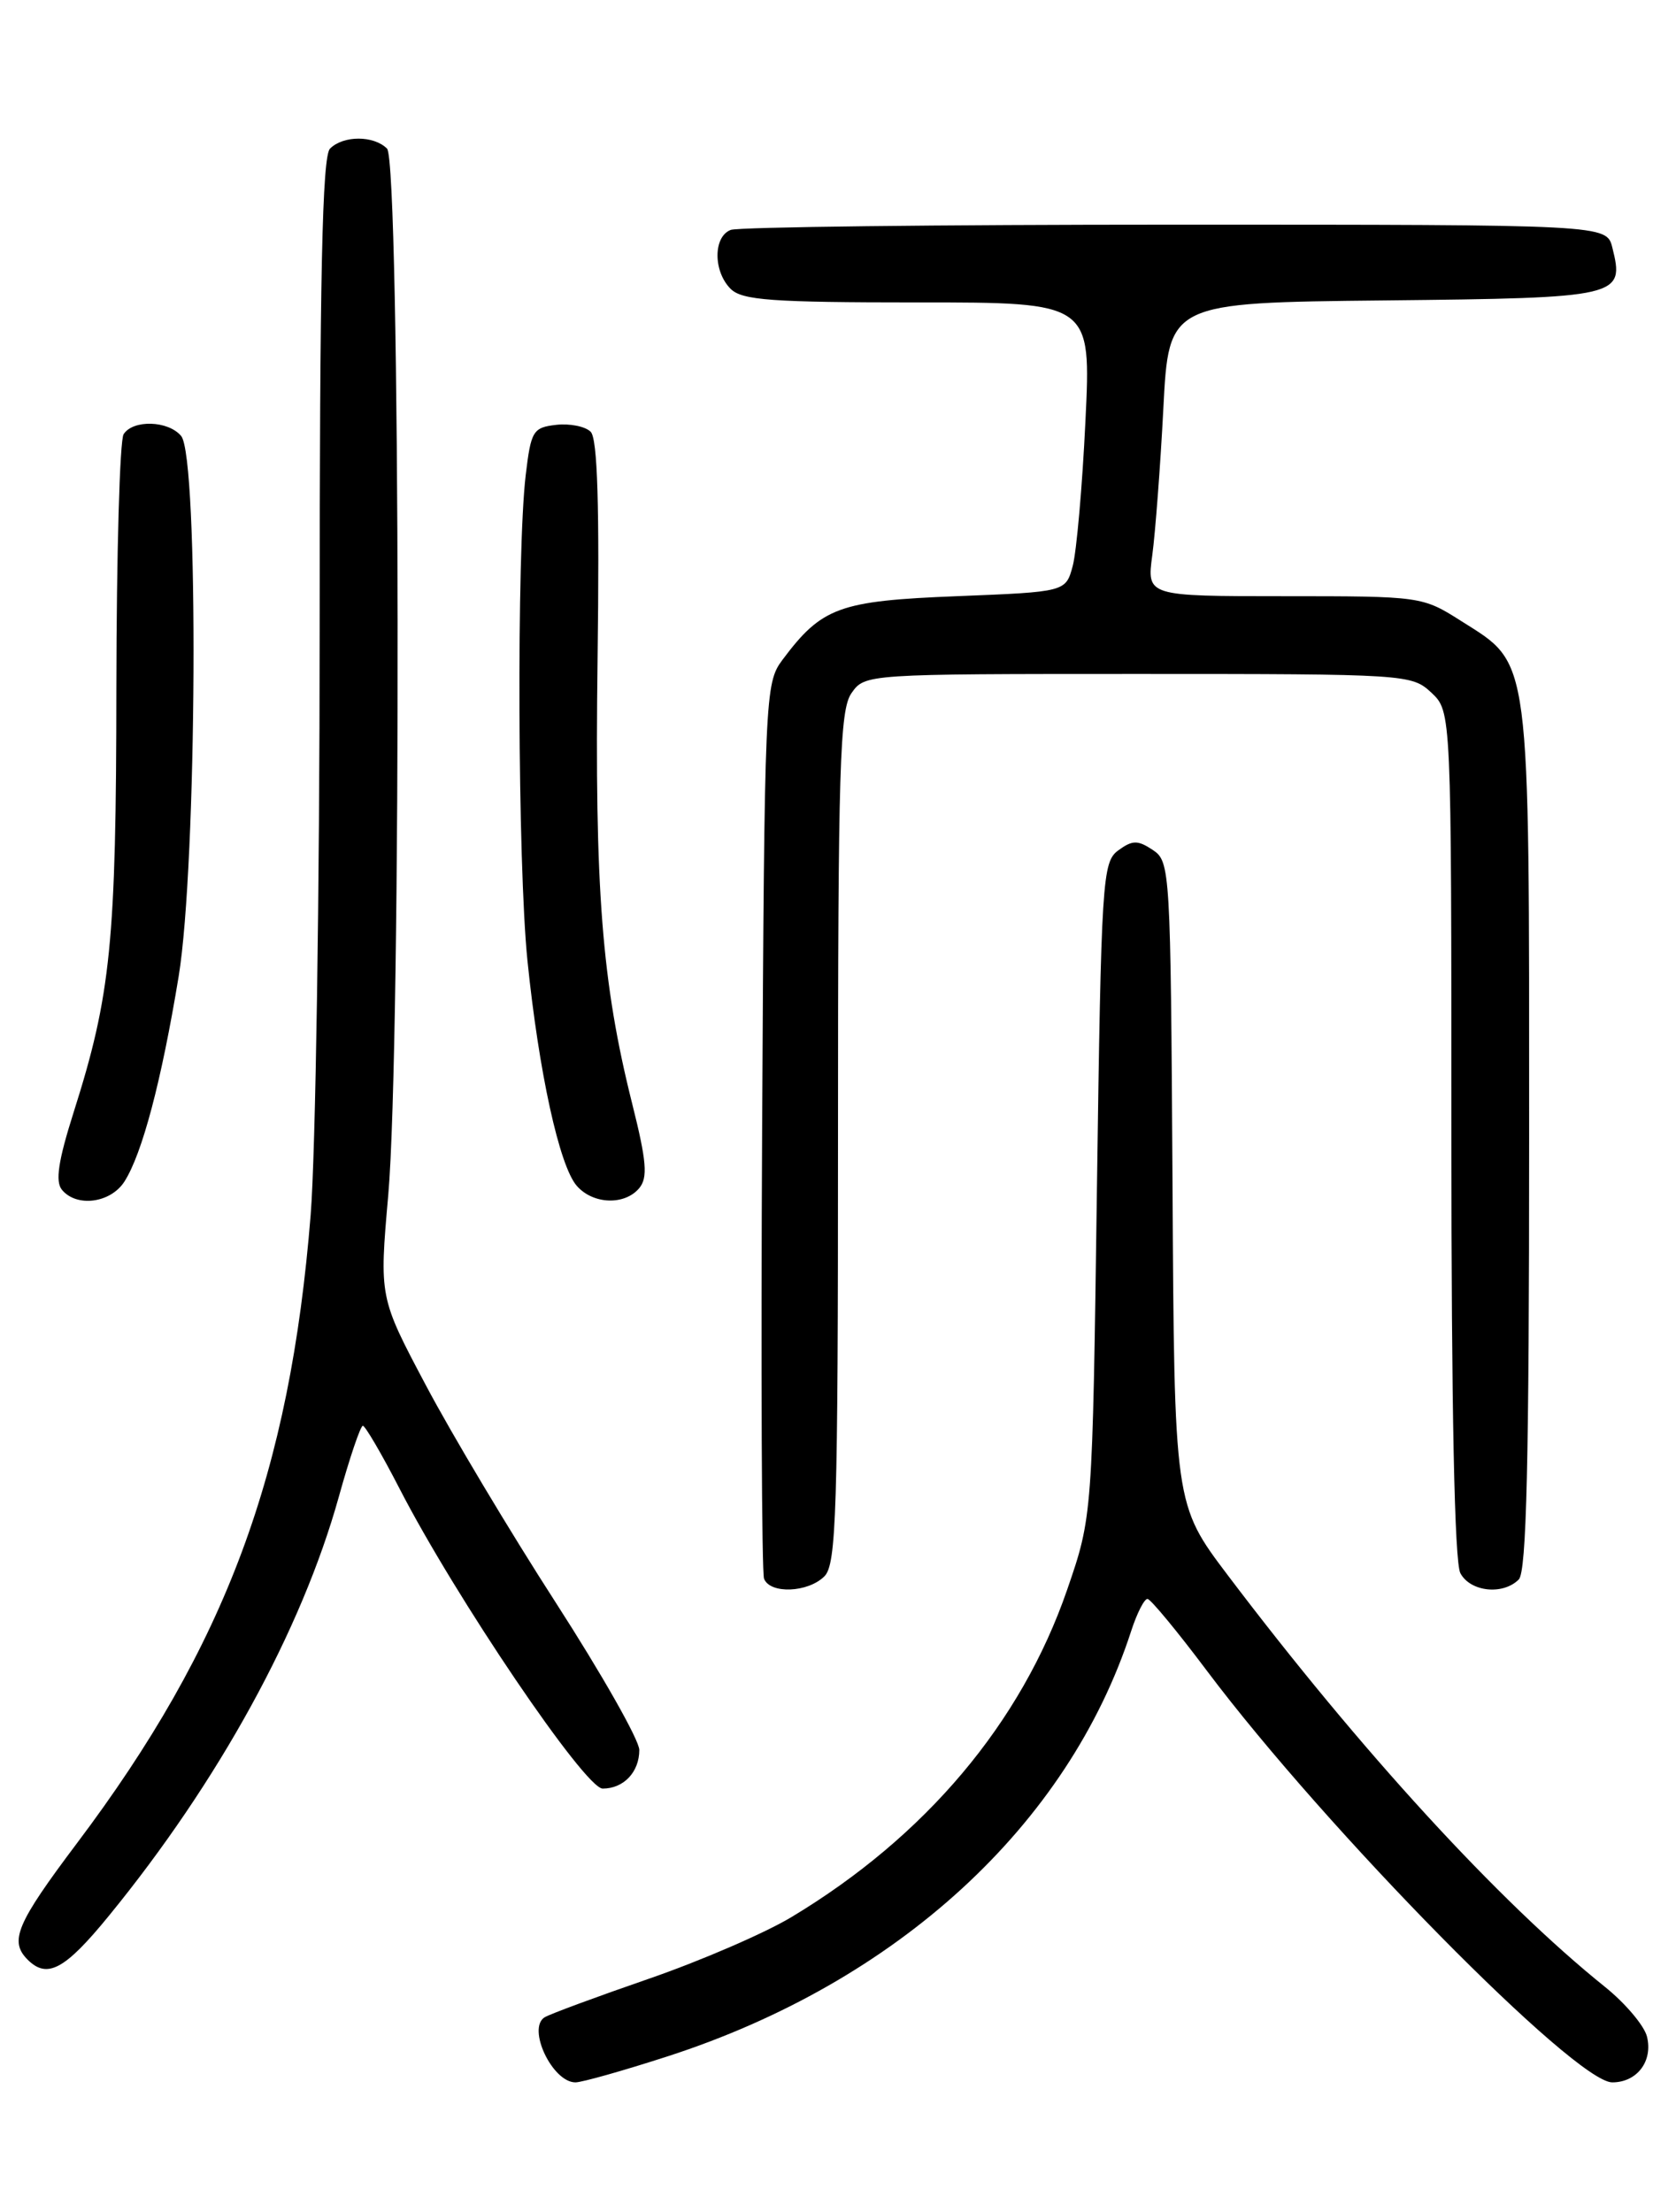 <?xml version="1.0" encoding="UTF-8" standalone="no"?>
<!DOCTYPE svg PUBLIC "-//W3C//DTD SVG 1.1//EN" "http://www.w3.org/Graphics/SVG/1.1/DTD/svg11.dtd" >
<svg xmlns="http://www.w3.org/2000/svg" xmlns:xlink="http://www.w3.org/1999/xlink" version="1.1" viewBox="0 0 194 256">
 <g >
 <path fill="currentColor"
d=" M 77.24 238.00 C 103.85 229.40 123.65 211.24 130.94 188.75 C 131.61 186.69 132.46 185.02 132.83 185.05 C 133.20 185.08 136.30 188.83 139.72 193.39 C 153.48 211.71 182.33 241.00 186.62 241.00 C 189.49 241.00 191.35 238.55 190.64 235.70 C 190.32 234.43 188.13 231.84 185.78 229.95 C 173.48 220.07 157.45 202.58 142.12 182.31 C 135.93 174.12 135.93 174.12 135.72 136.93 C 135.50 100.60 135.45 99.71 133.44 98.37 C 131.69 97.21 131.08 97.22 129.44 98.42 C 127.60 99.77 127.47 101.72 126.97 137.67 C 126.45 175.50 126.45 175.50 123.52 184.00 C 118.20 199.41 107.13 212.55 91.60 221.88 C 88.50 223.74 81.07 226.95 75.07 229.02 C 69.08 231.09 63.66 233.09 63.04 233.47 C 60.98 234.75 63.94 241.00 66.61 241.00 C 67.36 241.00 72.14 239.65 77.24 238.00 Z  M 12.59 221.74 C 25.30 206.19 34.92 188.66 39.21 173.26 C 40.47 168.72 41.73 165.01 42.00 165.01 C 42.27 165.01 44.18 168.27 46.23 172.25 C 52.70 184.84 67.71 207.00 69.76 207.00 C 72.19 207.00 74.00 205.09 74.00 202.53 C 74.00 201.39 69.65 193.73 64.34 185.49 C 59.03 177.26 52.26 165.93 49.30 160.33 C 43.90 150.15 43.90 150.15 44.94 138.32 C 46.47 120.95 46.35 18.75 44.80 17.20 C 43.26 15.66 39.74 15.66 38.20 17.20 C 37.30 18.10 37.00 31.88 37.00 73.05 C 37.00 103.11 36.53 133.51 35.96 140.60 C 33.56 170.49 26.16 190.41 8.91 213.32 C 1.90 222.64 1.05 224.65 3.20 226.80 C 5.46 229.06 7.51 227.96 12.59 221.74 Z  M 95.43 182.43 C 96.81 181.04 97.00 175.05 97.00 131.65 C 97.00 88.73 97.20 82.16 98.56 80.22 C 100.11 78.01 100.19 78.00 131.74 78.00 C 162.84 78.00 163.41 78.04 165.69 80.17 C 168.00 82.35 168.00 82.35 168.00 131.24 C 168.00 163.03 168.36 180.81 169.04 182.07 C 170.19 184.23 173.96 184.64 175.80 182.80 C 176.70 181.90 177.00 169.18 177.00 131.70 C 177.00 75.11 177.25 77.02 169.13 71.87 C 164.64 69.02 164.49 69.00 148.67 69.00 C 132.74 69.00 132.74 69.00 133.38 64.25 C 133.73 61.64 134.31 54.00 134.66 47.27 C 135.29 35.03 135.29 35.03 160.29 34.77 C 187.61 34.48 188.06 34.37 186.63 28.65 C 185.96 26.00 185.96 26.00 136.06 26.00 C 108.62 26.00 85.45 26.27 84.58 26.61 C 82.55 27.39 82.54 31.40 84.57 33.43 C 85.90 34.75 89.30 35.00 106.23 35.00 C 126.31 35.00 126.31 35.00 125.64 48.75 C 125.28 56.31 124.61 63.85 124.17 65.50 C 123.36 68.50 123.36 68.50 110.75 69.00 C 97.11 69.54 95.13 70.27 90.56 76.38 C 88.55 79.08 88.49 80.42 88.22 130.28 C 88.07 158.41 88.17 182.00 88.44 182.71 C 89.13 184.50 93.53 184.33 95.43 182.43 Z  M 14.40 136.75 C 16.46 133.53 18.69 125.11 20.68 113.00 C 22.81 100.04 23.03 52.94 20.97 50.46 C 19.48 48.67 15.41 48.54 14.31 50.25 C 13.86 50.94 13.49 64.10 13.47 79.50 C 13.45 109.09 12.84 115.14 8.52 128.74 C 6.74 134.35 6.38 136.75 7.17 137.70 C 8.87 139.76 12.80 139.24 14.40 136.75 Z  M 74.00 137.50 C 75.00 136.29 74.85 134.40 73.18 127.75 C 69.66 113.71 68.82 102.93 69.17 76.30 C 69.40 58.52 69.17 50.77 68.37 49.97 C 67.75 49.35 65.95 48.99 64.37 49.17 C 61.69 49.48 61.46 49.87 60.85 55.00 C 59.79 63.98 59.92 99.98 61.05 111.14 C 62.37 124.08 64.75 134.96 66.77 137.25 C 68.66 139.40 72.32 139.52 74.00 137.50 Z "/>
</g>
</svg>